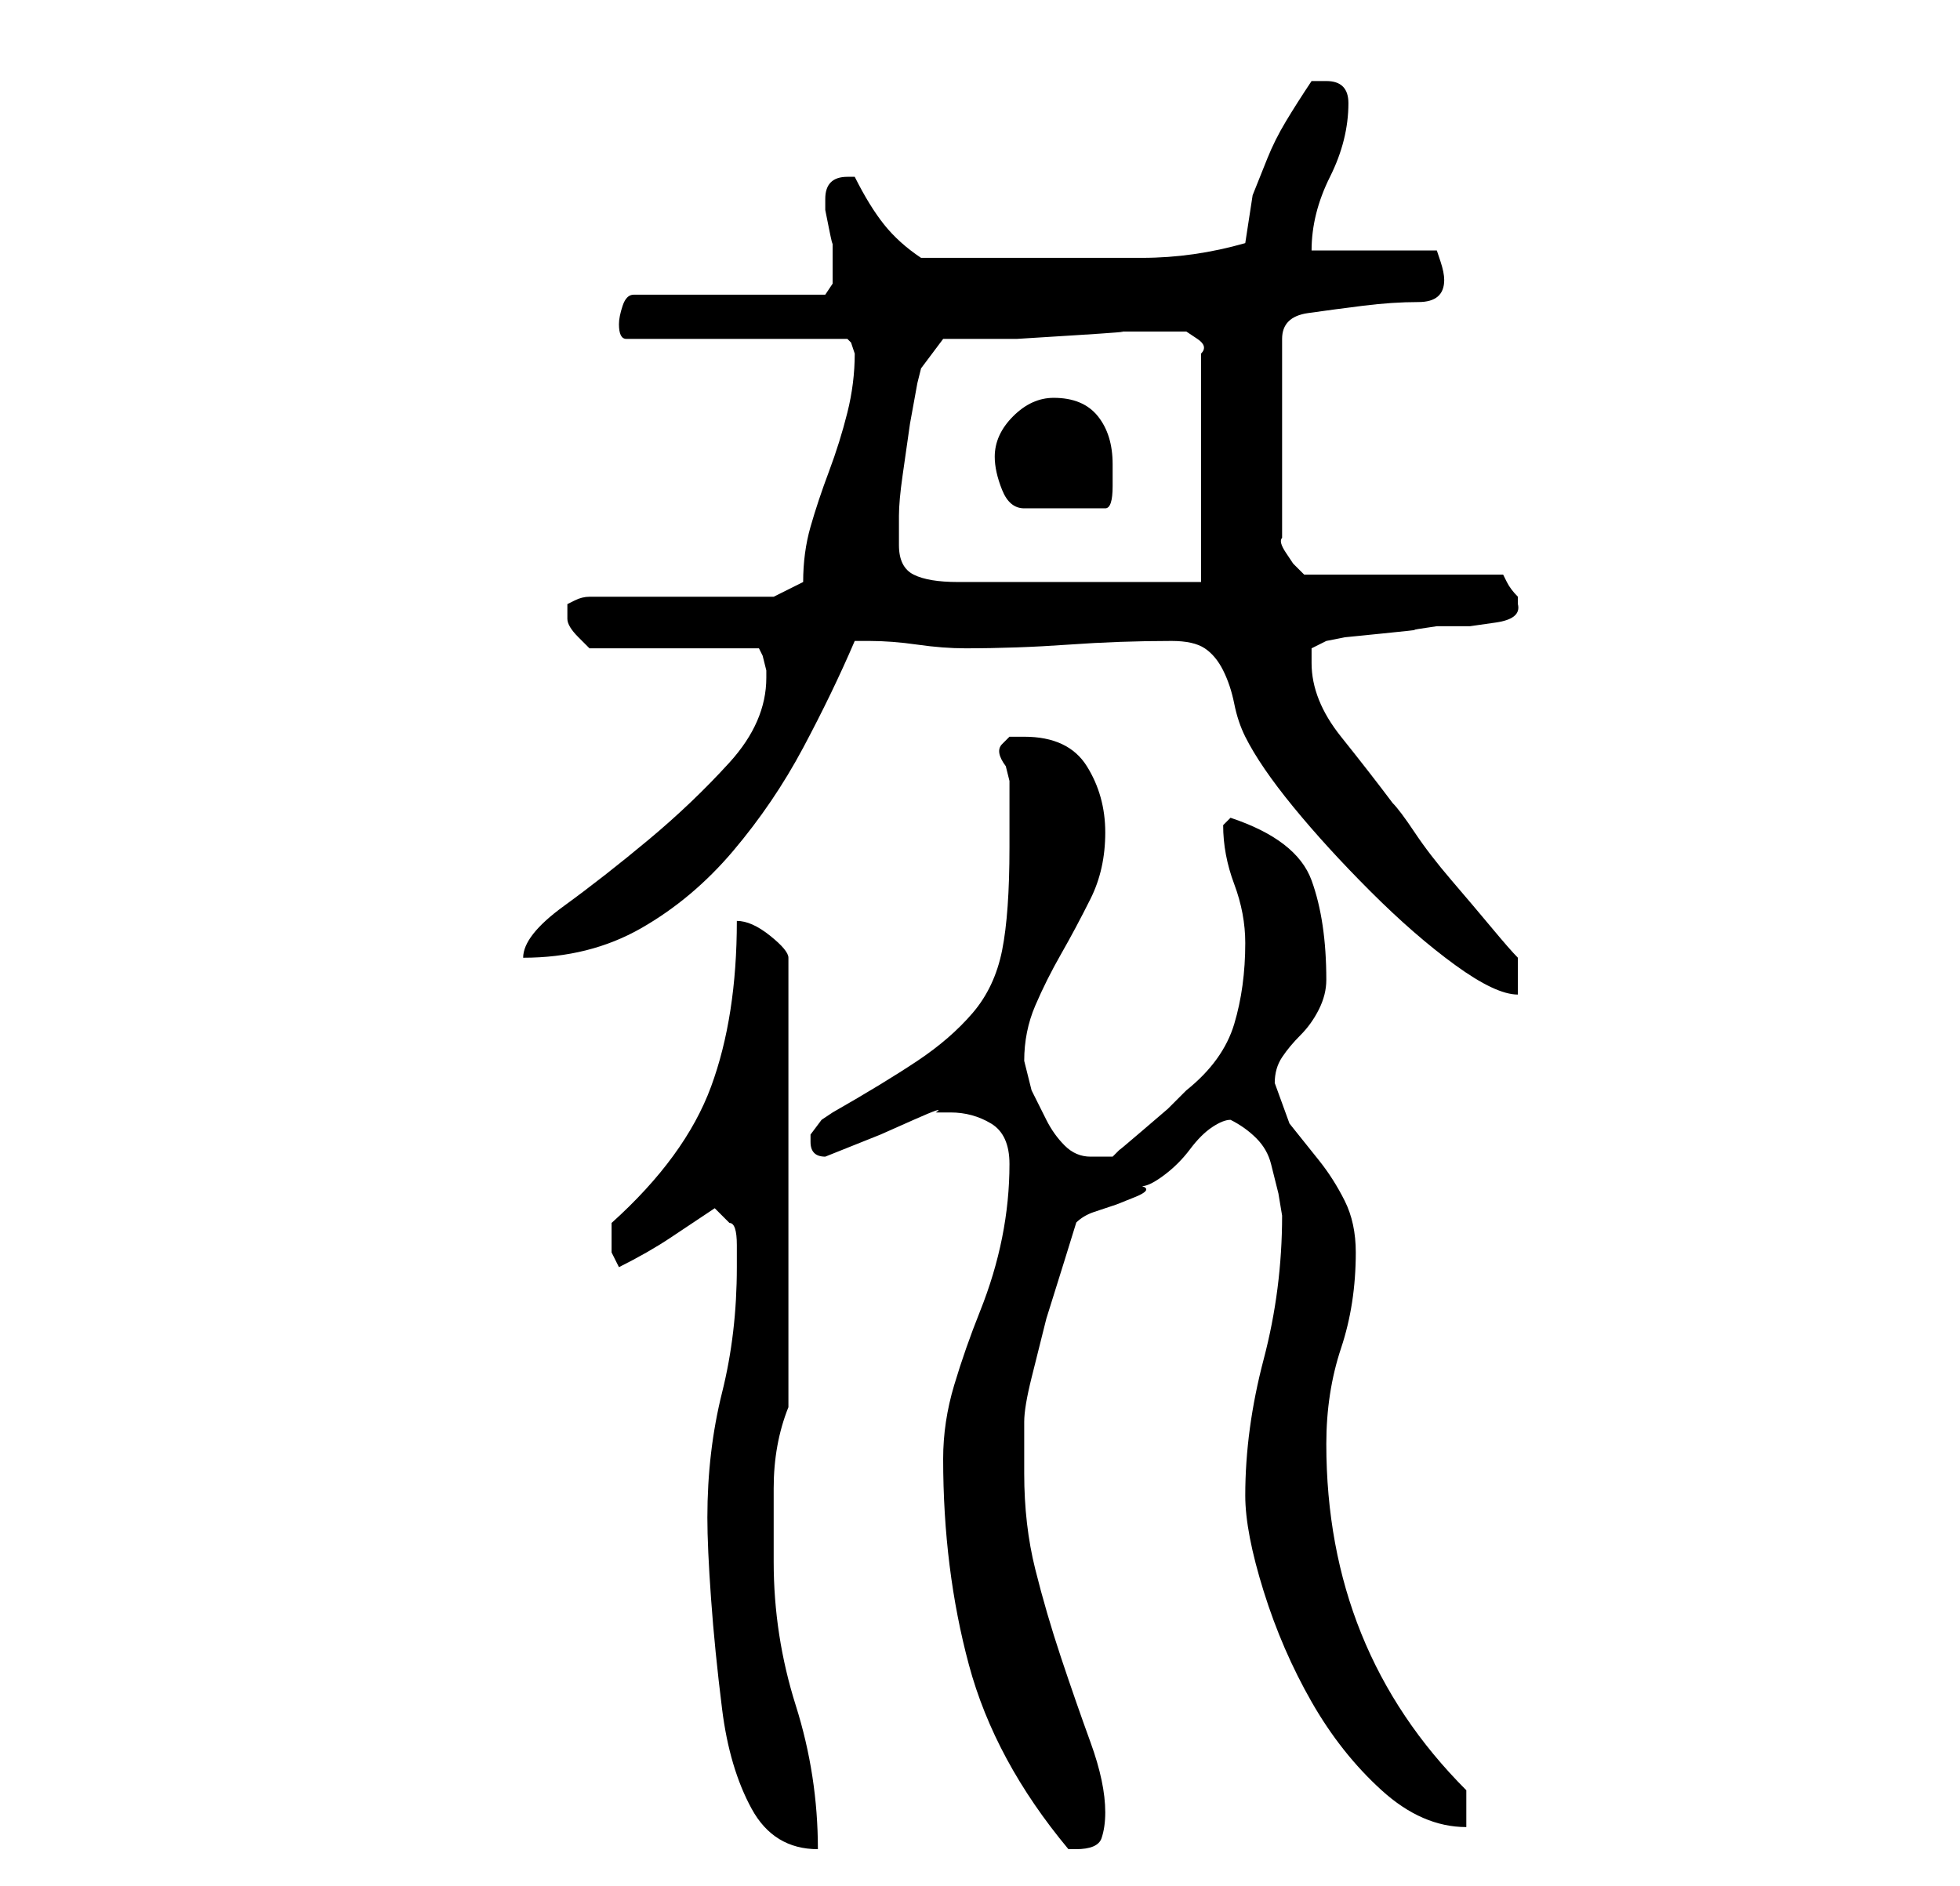 <?xml version="1.0" standalone="no"?>
<!DOCTYPE svg PUBLIC "-//W3C//DTD SVG 1.1//EN" "http://www.w3.org/Graphics/SVG/1.1/DTD/svg11.dtd" >
<svg xmlns="http://www.w3.org/2000/svg" xmlns:xlink="http://www.w3.org/1999/xlink" version="1.1" viewBox="-10 0 266 256">
   <path fill="currentColor"
d="M86 206q0 4 0.5 11t1.5 15t4 13.5t9 5.5q0 -10 -3 -19.5t-3 -19.5v-10q0 -6 2 -11v-61q0 -1 -2.5 -3t-4.5 -2q0 13 -3.5 22.5t-13.5 18.5v2v2t1 2q4 -2 7 -4l6 -4l2 2q1 0 1 3v3q0 9 -2 17t-2 17zM118 198q0 15 3.5 28t13.5 25h1q3 0 3.5 -1.5t0.5 -3.5q0 -4 -2 -9.5
t-4 -11.5t-3.5 -12t-1.5 -13v-4v-3q0 -2 1 -6l2 -8t2.5 -8t1.5 -5q1 -1 2.5 -1.5l3 -1t2.5 -1t1 -1.5q1 0 3 -1.5t3.5 -3.5t3 -3t2.5 -1q2 1 3.5 2.5t2 3.5l1 4t0.5 3q0 10 -2.5 19.5t-2.5 18.5q0 5 2.5 13t6.5 15t9.5 12t11.5 5v-5q-19 -19 -19 -47q0 -7 2 -13t2 -13
q0 -4 -1.5 -7t-3.5 -5.5l-4 -5t-2 -5.5q0 -2 1 -3.5t2.5 -3t2.5 -3.5t1 -4q0 -8 -2 -13.5t-11 -8.5l-0.5 0.5l-0.5 0.5q0 4 1.5 8t1.5 8q0 6 -1.5 11t-6.5 9l-2.5 2.5t-3.5 3t-3 2.5l-1 1h-3q-2 0 -3.5 -1.5t-2.5 -3.5l-2 -4t-1 -4q0 -4 1.5 -7.5t3.5 -7t4 -7.5t2 -9
t-2.5 -9t-8.5 -4h-2t-1 1t0.5 3l0.5 2v9q0 9 -1 14t-4 8.5t-7.5 6.5t-11.5 7l-1.5 1t-1.5 2v0v1q0 1 0.5 1.5t1.5 0.5l2.5 -1l5 -2t4.5 -2t3 -1h1h1q3 0 5.5 1.5t2.5 5.5q0 5 -1 10t-3 10t-3.5 10t-1.5 10zM149 87q3 0 4.5 1t2.5 3t1.5 4.5t1.5 4.5q2 4 6.5 9.5t10.5 11.5
t11.5 10t8.5 4v-5q-1 -1 -3.5 -4t-5.5 -6.5t-5 -6.5t-3 -4q-3 -4 -7 -9t-4 -10v-2t2 -1l2.5 -0.5t5 -0.5t4.5 -0.5t3 -0.5h2h2.5t3.5 -0.5t3 -2.5v0v-1q-1 -1 -1.5 -2l-0.5 -1h-27l-0.5 -0.5l-1 -1t-1 -1.5t-0.5 -2v-27q0 -3 3.5 -3.5t7.5 -1t7.5 -0.5t3.5 -3v0v0
q0 -1 -0.5 -2.5l-0.5 -1.5h-17q0 -5 2.5 -10t2.5 -10q0 -3 -3 -3h-2q-2 3 -3.5 5.5t-2.5 5l-2 5t-1 6.5q-7 2 -14 2h-13h-3h-5.5h-4.5h-4q-3 -2 -5 -4.5t-4 -6.5h-1q-3 0 -3 3v1.5t0.5 2.5t0.5 2v2v1v2.5t-1 1.5h-26q-1 0 -1.5 1.5t-0.5 2.5q0 2 1 2h4h26l0.5 0.5t0.5 1.5v0
q0 4 -1 8t-2.5 8t-2.5 7.5t-1 7.5l-4 2h-25q-1 0 -2 0.5l-1 0.5v1v1q0 1 1.5 2.5l1.5 1.5h23l0.5 1t0.5 2v1q0 6 -5 11.5t-11 10.5t-11.5 9t-5.5 7q9 0 16 -4t12.5 -10.5t9.5 -14t7 -14.5h2q3 0 6.5 0.5t6.5 0.5q7 0 14 -0.5t14 -0.5zM112 74v-4q0 -2 0.5 -5.5l1 -7t1 -5.5
l0.5 -2l3 -4h3h7t8 -0.5t6 -0.5h5h1h3t1.5 1t0.5 2v31h-33q-4 0 -6 -1t-2 -4zM125 62q0 2 1 4.5t3 2.5h11q1 0 1 -3v-3q0 -4 -2 -6.5t-6 -2.5q-3 0 -5.5 2.5t-2.5 5.5z" />
</svg>
